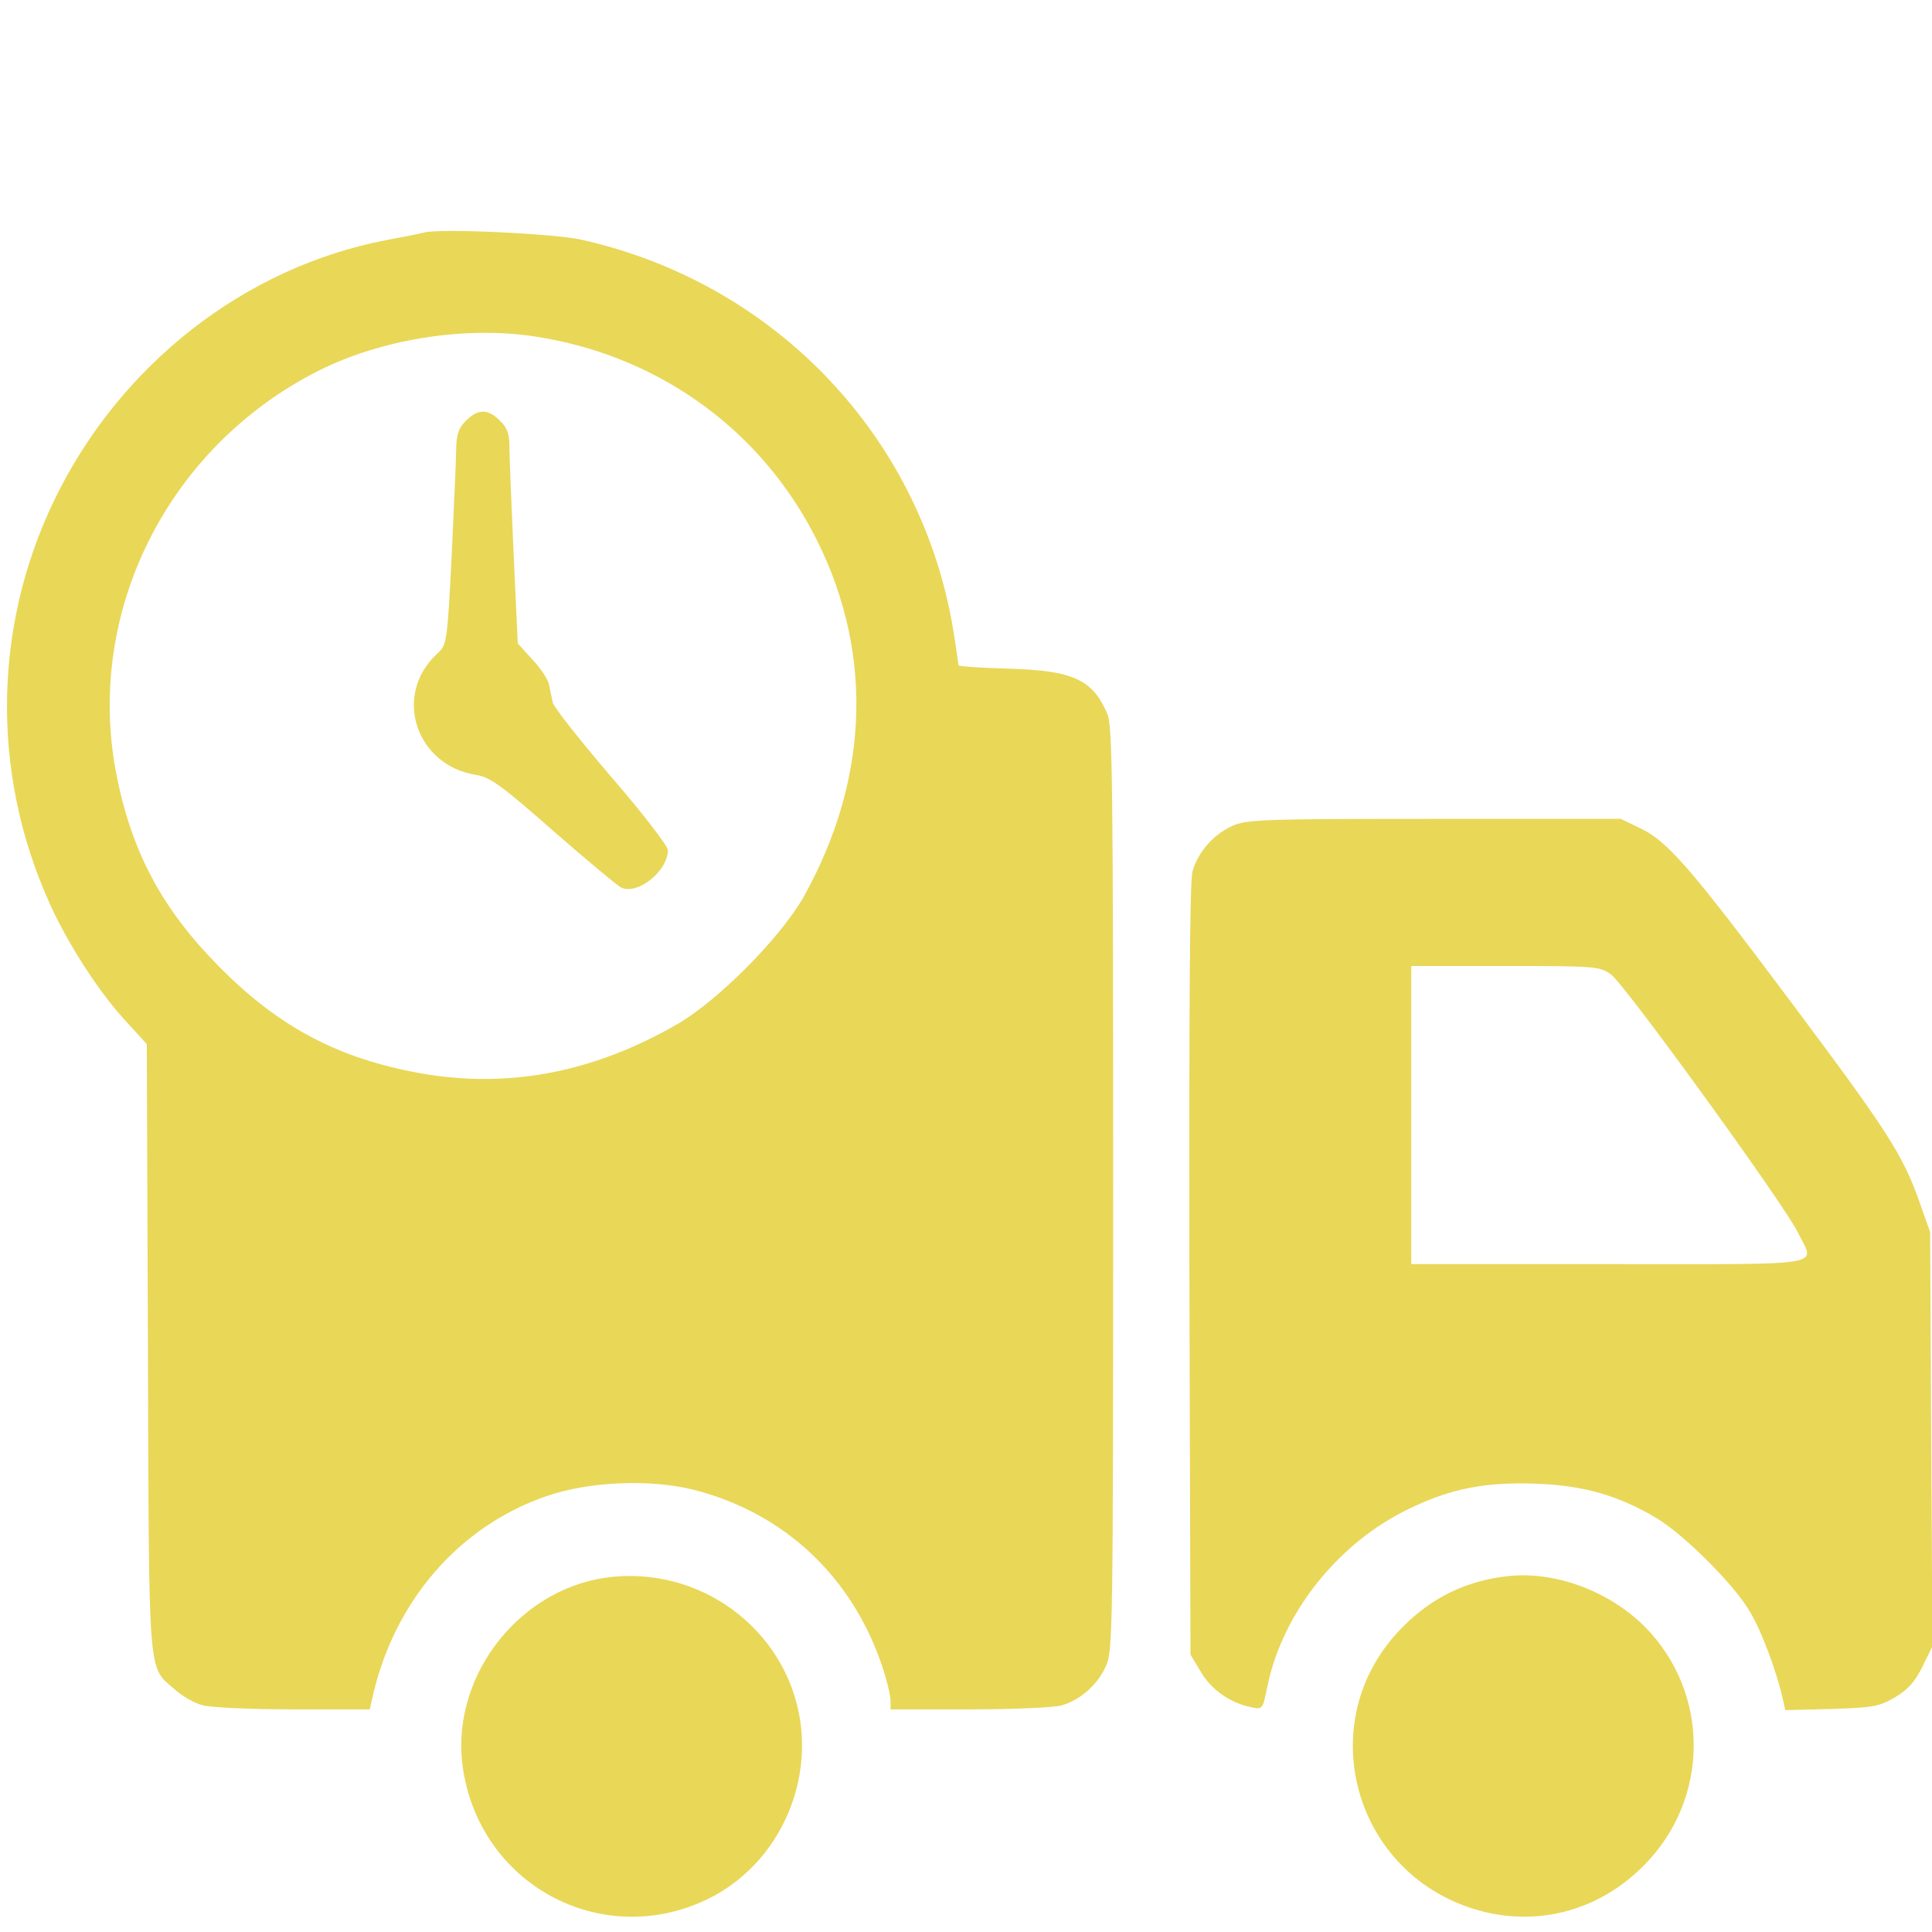 <svg width="40" height="40" viewBox="0 0 40 40" fill="none" xmlns="http://www.w3.org/2000/svg">
<g clip-path="url(#clip0_5_42)">
<path d="M8.789 4.812C8.703 4.836 8.352 4.906 8.008 4.969C5.063 5.531 2.477 7.555 1.125 10.352C-0.195 13.086 -0.18 16.242 1.156 18.977C1.555 19.773 2.109 20.609 2.625 21.164L3.039 21.617L3.063 27.898C3.086 34.875 3.055 34.484 3.617 34.977C3.773 35.117 4.031 35.266 4.195 35.305C4.359 35.352 5.203 35.391 6.07 35.391H7.656L7.703 35.18C8.141 33.172 9.492 31.602 11.312 30.977C12.18 30.672 13.461 30.617 14.359 30.844C16.242 31.32 17.656 32.656 18.273 34.523C18.367 34.805 18.438 35.109 18.438 35.211V35.391H20.062C20.953 35.391 21.812 35.352 21.969 35.312C22.359 35.203 22.727 34.883 22.898 34.492C23.039 34.195 23.047 33.727 23.047 24.625C23.047 16.203 23.031 15.039 22.93 14.789C22.625 14.07 22.227 13.883 20.883 13.844C20.312 13.828 19.844 13.797 19.844 13.773C19.844 13.758 19.805 13.484 19.758 13.18C19.141 9.109 16.094 5.867 12.031 4.961C11.461 4.836 9.141 4.727 8.789 4.812ZM11.039 6.961C13.524 7.328 15.625 8.789 16.797 10.961C18.094 13.367 18.039 16.07 16.633 18.578C16.156 19.414 14.875 20.711 14.024 21.203C12.227 22.242 10.391 22.57 8.492 22.18C6.898 21.859 5.719 21.211 4.531 20.008C3.367 18.828 2.742 17.672 2.422 16.094C1.734 12.719 3.453 9.258 6.602 7.672C7.898 7.023 9.609 6.75 11.039 6.961Z" fill="#E9D758"/>
<path d="M9.648 8.711C9.5 8.852 9.453 8.984 9.445 9.273C9.445 9.477 9.398 10.484 9.352 11.5C9.258 13.344 9.25 13.351 9.047 13.539C8.125 14.391 8.609 15.859 9.875 16.047C10.148 16.094 10.391 16.266 11.445 17.195C12.133 17.797 12.773 18.328 12.859 18.375C13.203 18.539 13.828 18.031 13.828 17.602C13.828 17.516 13.305 16.836 12.656 16.086C12.016 15.336 11.469 14.648 11.445 14.547C11.422 14.453 11.391 14.281 11.367 14.172C11.344 14.062 11.188 13.828 11.016 13.648L10.719 13.32L10.633 11.445C10.586 10.414 10.547 9.422 10.547 9.234C10.547 8.984 10.5 8.852 10.352 8.711C10.109 8.461 9.891 8.461 9.648 8.711Z" fill="#E9D758"/>
<path d="M25.508 17.102C25.117 17.281 24.797 17.648 24.688 18.047C24.633 18.25 24.617 20.953 24.625 26.305L24.648 34.258L24.859 34.609C25.07 34.977 25.469 35.258 25.898 35.344C26.141 35.398 26.141 35.398 26.242 34.906C26.555 33.391 27.703 31.945 29.164 31.242C30.047 30.812 30.758 30.68 31.82 30.719C32.797 30.758 33.5 30.961 34.281 31.422C34.852 31.758 35.906 32.805 36.234 33.375C36.477 33.781 36.789 34.625 36.914 35.188L36.961 35.406L37.914 35.383C38.789 35.352 38.898 35.336 39.234 35.141C39.508 34.977 39.648 34.82 39.805 34.5L40.008 34.086L39.984 29.797L39.961 25.508L39.742 24.891C39.398 23.906 39.07 23.406 37.078 20.742C34.992 17.953 34.516 17.406 33.945 17.141L33.555 16.953H29.688C26.102 16.953 25.797 16.969 25.508 17.102ZM33.352 20.172C33.641 20.383 36.93 24.922 37.227 25.523C37.57 26.234 37.945 26.172 33.32 26.172H29.219V23.086V20H31.164C33.047 20 33.109 20.008 33.352 20.172Z" fill="#E9D758"/>
<path d="M12.539 32.664C10.664 32.938 9.281 34.812 9.594 36.672C9.992 39.086 12.539 40.391 14.711 39.289C16.023 38.617 16.781 37.125 16.57 35.641C16.289 33.727 14.477 32.391 12.539 32.664Z" fill="#E9D758"/>
<path d="M31.211 32.633C30.367 32.727 29.648 33.07 29.047 33.68C27.109 35.609 28.016 38.875 30.68 39.57C31.883 39.883 33.125 39.539 34.023 38.633C35.406 37.258 35.414 35.047 34.047 33.672C33.305 32.937 32.195 32.523 31.211 32.633Z" fill="#E9D758"/>
</g>
<defs>
<clipPath id="clip0_5_42">
<rect width="40" height="40" fill="white"/>
</clipPath>
</defs>
</svg>

